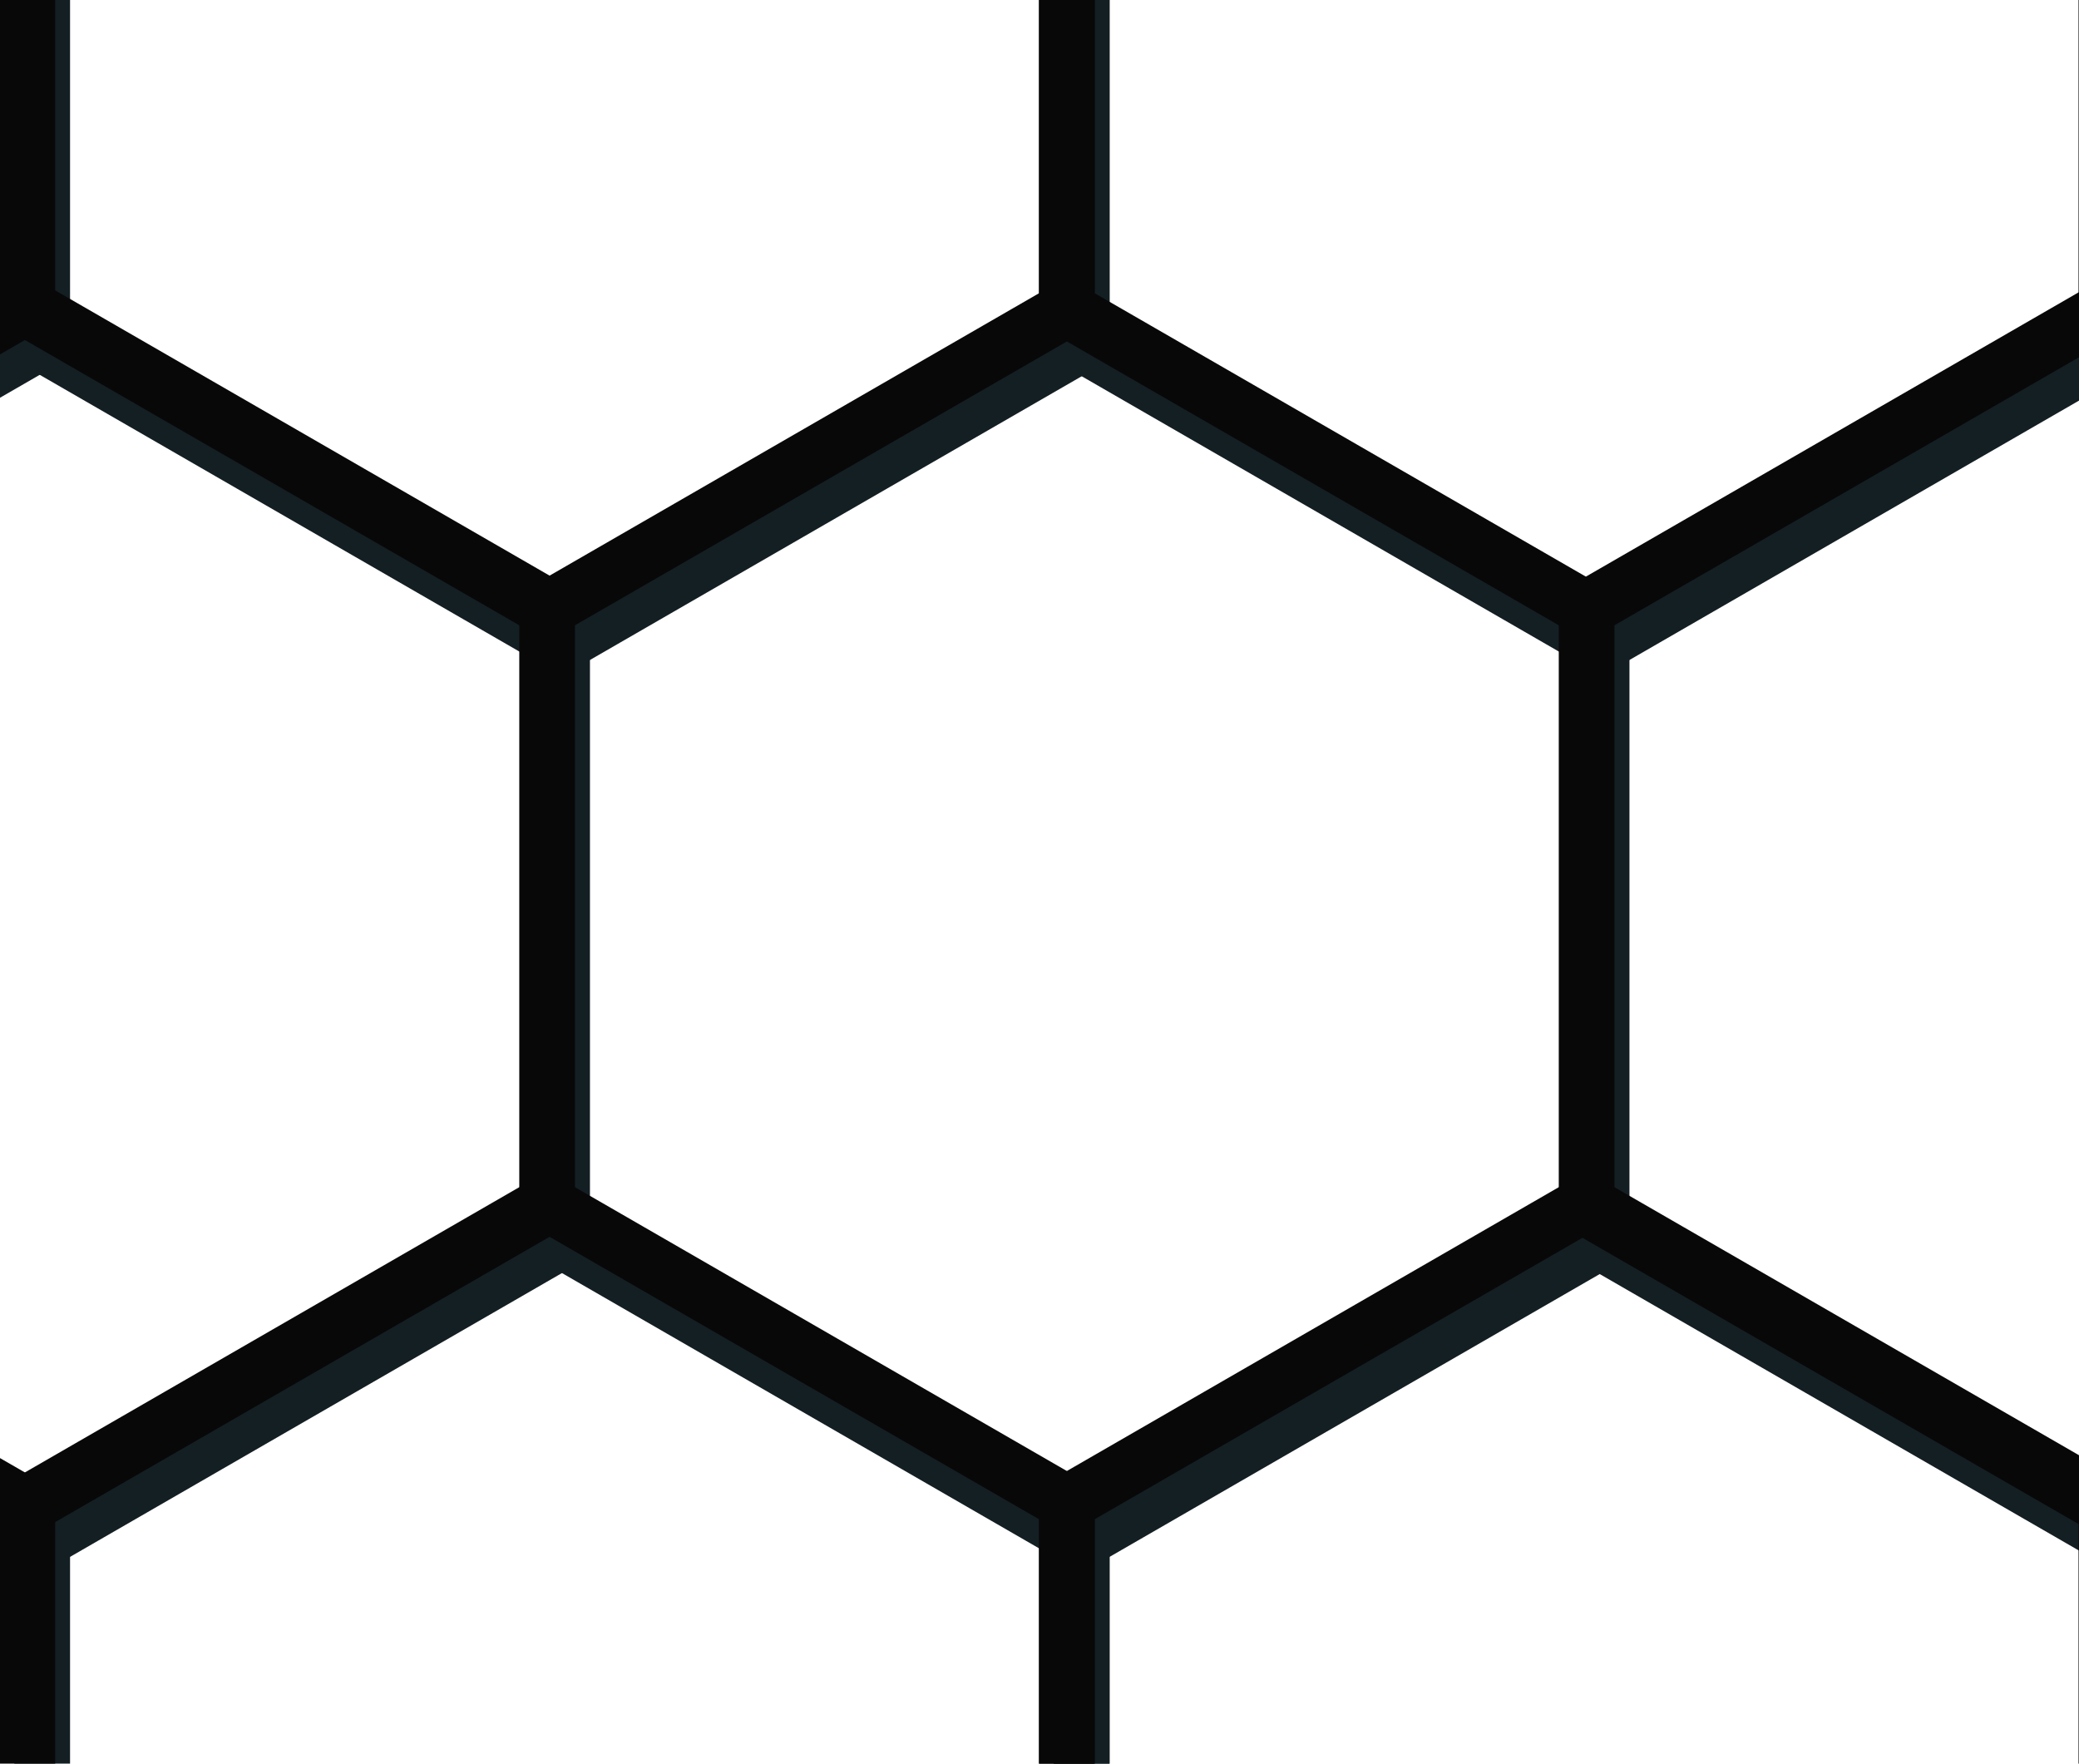 <?xml version="1.0" encoding="UTF-8" standalone="no"?>
<!DOCTYPE svg PUBLIC "-//W3C//DTD SVG 1.1//EN" "http://www.w3.org/Graphics/SVG/1.1/DTD/svg11.dtd">
<svg version="1.1" xmlns="http://www.w3.org/2000/svg" xmlns:xlink="http://www.w3.org/1999/xlink" preserveAspectRatio="xMidYMid meet" viewBox="0 0 560 475" width="560" height="475"><defs><path d="M291.37 91.91L151.37 172.68L151.37 334.22L291.37 414.99L431.37 334.22L431.37 172.68L291.37 91.91Z" id="e1y5FYm4i"></path><path d="M431.37 -149.62L291.37 -68.86L291.37 92.68L431.37 173.45L571.37 92.68L571.37 -68.86L431.37 -149.62Z" id="ibKFpZ2Bw"></path><path d="M151.37 333.45L11.37 414.22L11.37 575.76L151.37 656.53L291.37 575.76L291.37 414.22L151.37 333.45Z" id="ak5brmaNY"></path><path d="M571.37 92.45L431.37 173.22L431.37 334.76L571.37 415.53L711.38 334.76L711.38 173.22L571.37 92.45Z" id="aBpAMchxS"></path><path d="M431.37 333.45L291.37 414.22L291.37 575.76L431.37 656.53L571.37 575.76L571.37 414.22L431.37 333.45Z" id="a3WAjKjtw"></path><path d="M151.37 -149.62L11.37 -68.86L11.37 92.68L151.37 173.45L291.37 92.68L291.37 -68.86L151.37 -149.62Z" id="brXbU8bxY"></path><path d="M11.37 91.91L-128.63 172.68L-128.63 334.22L11.37 414.99L151.37 334.22L151.37 172.68L11.37 91.91Z" id="a1kV4R5hfr"></path><path d="M427.37 -159L287.37 -78.23L287.37 83.31L427.37 164.08L567.37 83.31L567.37 -78.23L427.37 -159Z" id="ciyv0ySvY"></path><path d="M147.37 324.08L7.37 404.85L7.37 566.38L147.37 647.15L287.37 566.38L287.37 404.85L147.37 324.08Z" id="iXcEaD4Rk"></path><path d="M567.37 83.08L427.37 163.85L427.37 325.38L567.37 406.15L707.38 325.38L707.38 163.85L567.37 83.08Z" id="awDvejkB2"></path><path d="M427.37 324.08L287.37 404.85L287.37 566.38L427.37 647.15L567.37 566.38L567.37 404.85L427.37 324.08Z" id="bEvW45Y1d"></path><path d="M147.37 -159L7.37 -78.23L7.37 83.31L147.37 164.08L287.37 83.31L287.37 -78.23L147.37 -159Z" id="aU83i63o"></path><path d="M7.37 82.54L-132.63 163.31L-132.63 324.85L7.37 405.62L147.37 324.85L147.37 163.31L7.37 82.54Z" id="b9PaFbDq4N"></path><path d="" id="c4JoQYXHPB"></path></defs><g><g><g><use xlink:href="#e1y5FYm4i" opacity="1" fill="#e277fa" fill-opacity="0"></use><g><use xlink:href="#e1y5FYm4i" opacity="1" fill-opacity="0" stroke="#141f24" stroke-width="15" stroke-opacity="1"></use></g></g><g><use xlink:href="#ibKFpZ2Bw" opacity="1" fill="#e277fa" fill-opacity="0"></use><g><use xlink:href="#ibKFpZ2Bw" opacity="1" fill-opacity="0" stroke="#141f24" stroke-width="15" stroke-opacity="1"></use></g></g><g><use xlink:href="#ak5brmaNY" opacity="1" fill="#e277fa" fill-opacity="0"></use><g><use xlink:href="#ak5brmaNY" opacity="1" fill-opacity="0" stroke="#141f24" stroke-width="15" stroke-opacity="1"></use></g></g><g><use xlink:href="#aBpAMchxS" opacity="1" fill="#e277fa" fill-opacity="0"></use><g><use xlink:href="#aBpAMchxS" opacity="1" fill-opacity="0" stroke="#141f24" stroke-width="15" stroke-opacity="1"></use></g></g><g><use xlink:href="#a3WAjKjtw" opacity="1" fill="#e277fa" fill-opacity="0"></use><g><use xlink:href="#a3WAjKjtw" opacity="1" fill-opacity="0" stroke="#141f24" stroke-width="15" stroke-opacity="1"></use></g></g><g><use xlink:href="#brXbU8bxY" opacity="1" fill="#e277fa" fill-opacity="0"></use><g><use xlink:href="#brXbU8bxY" opacity="1" fill-opacity="0" stroke="#141f24" stroke-width="15" stroke-opacity="1"></use></g></g><g><use xlink:href="#a1kV4R5hfr" opacity="1" fill="#e277fa" fill-opacity="0"></use><g><use xlink:href="#a1kV4R5hfr" opacity="1" fill-opacity="0" stroke="#141f24" stroke-width="15" stroke-opacity="1"></use></g></g><g><use xlink:href="#ciyv0ySvY" opacity="1" fill="#e378fa" fill-opacity="0"></use><g><use xlink:href="#ciyv0ySvY" opacity="1" fill-opacity="0" stroke="#080808" stroke-width="15" stroke-opacity="1"></use></g></g><g><use xlink:href="#iXcEaD4Rk" opacity="1" fill="#e378fa" fill-opacity="0"></use><g><use xlink:href="#iXcEaD4Rk" opacity="1" fill-opacity="0" stroke="#080808" stroke-width="15" stroke-opacity="1"></use></g></g><g><use xlink:href="#awDvejkB2" opacity="1" fill="#e378fa" fill-opacity="0"></use><g><use xlink:href="#awDvejkB2" opacity="1" fill-opacity="0" stroke="#080808" stroke-width="15" stroke-opacity="1"></use></g></g><g><use xlink:href="#bEvW45Y1d" opacity="1" fill="#e378fa" fill-opacity="0"></use><g><use xlink:href="#bEvW45Y1d" opacity="1" fill-opacity="0" stroke="#080808" stroke-width="15" stroke-opacity="1"></use></g></g><g><use xlink:href="#aU83i63o" opacity="1" fill="#e378fa" fill-opacity="0"></use><g><use xlink:href="#aU83i63o" opacity="1" fill-opacity="0" stroke="#080808" stroke-width="15" stroke-opacity="1"></use></g></g><g><use xlink:href="#b9PaFbDq4N" opacity="1" fill="#e378fa" fill-opacity="0"></use><g><use xlink:href="#b9PaFbDq4N" opacity="1" fill-opacity="0" stroke="#080808" stroke-width="15" stroke-opacity="1"></use></g></g><g><g><use xlink:href="#c4JoQYXHPB" opacity="1" fill-opacity="0" stroke="#4e4e4e" stroke-width="13" stroke-opacity="1"></use></g></g></g></g></svg>